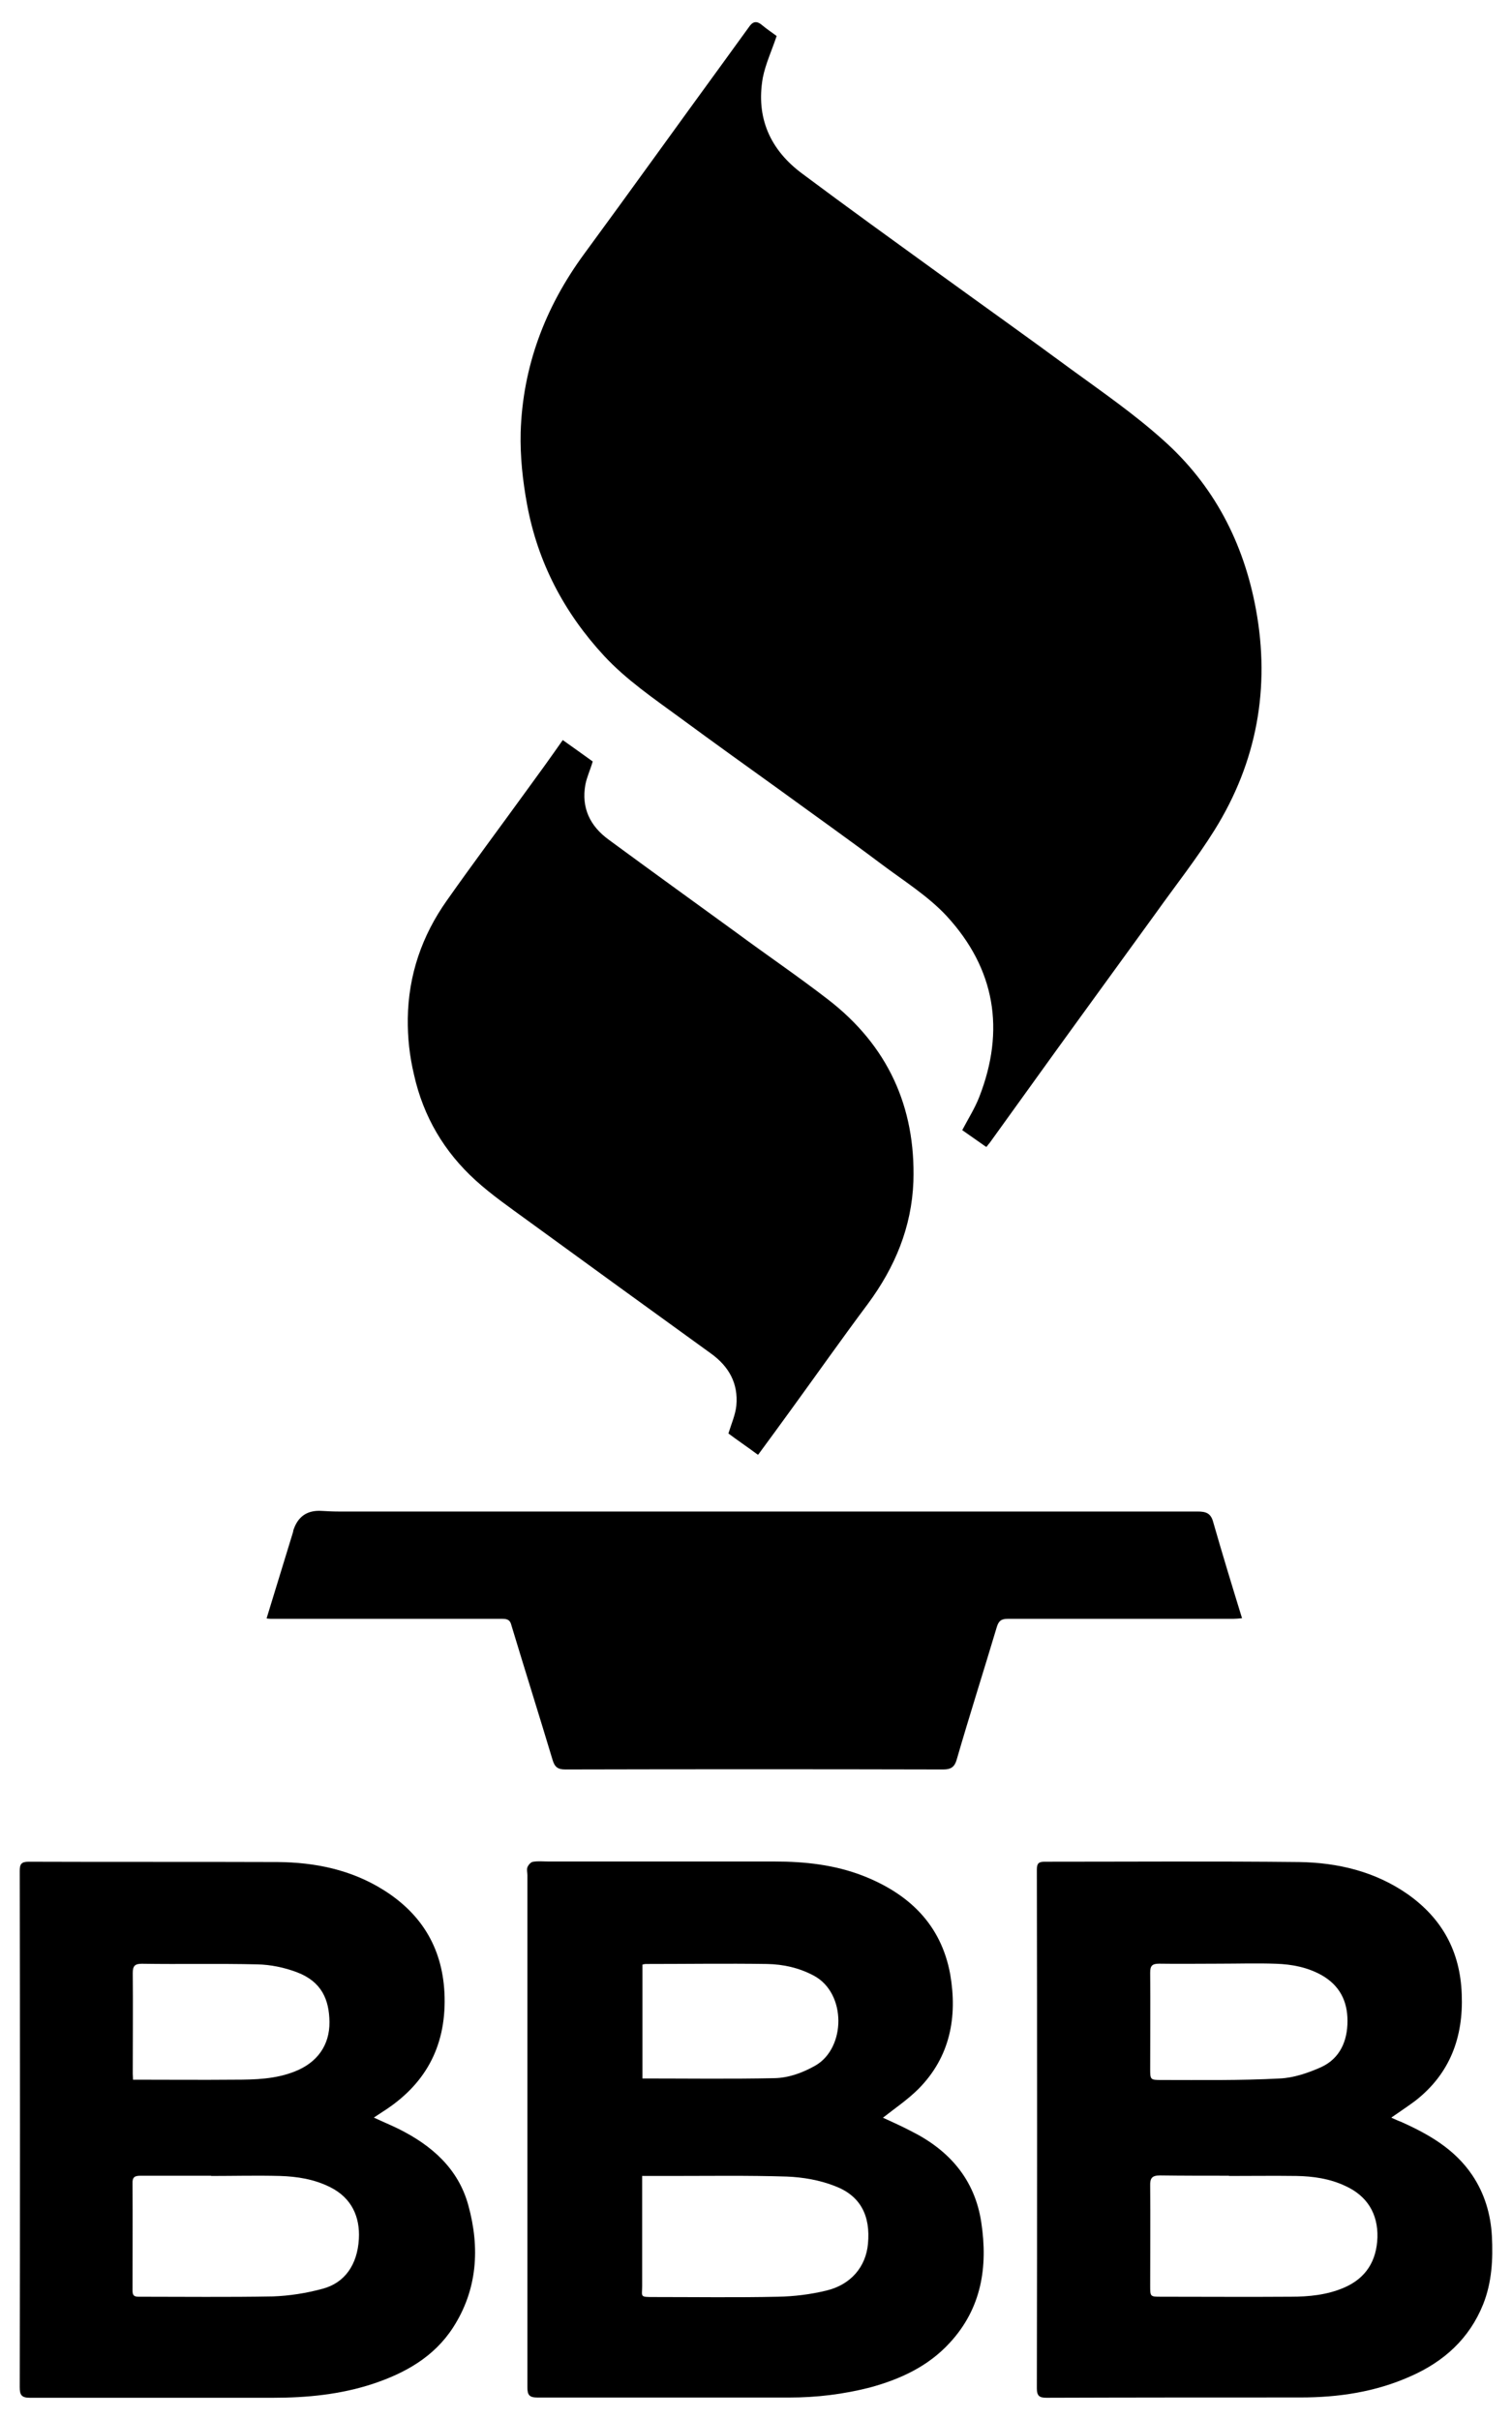 <svg viewBox="0 0 20 32" fill="currentColor" xmlns="http://www.w3.org/2000/svg">
<path d="M13.039,15.162c-0.105-0.074-0.206-0.144-0.311-0.218c0.077-0.147,0.166-0.287,0.225-0.438 c0.346-0.886,0.21-1.697-0.431-2.393c-0.249-0.268-0.575-0.47-0.874-0.695c-0.439-0.33-0.889-0.648-1.332-0.971 c-0.443-0.318-0.882-0.633-1.321-0.956C8.646,9.235,8.285,8.99,7.99,8.672c-0.528-0.571-0.877-1.235-1.018-2 C6.914,6.357,6.879,6.035,6.887,5.716c0.027-0.87,0.323-1.654,0.839-2.357c0.622-0.847,1.231-1.697,1.849-2.544 c0.108-0.151,0.221-0.303,0.33-0.455c0.046-0.07,0.097-0.093,0.171-0.031c0.069,0.058,0.146,0.108,0.197,0.147 c-0.063,0.19-0.147,0.369-0.183,0.552c-0.093,0.528,0.097,0.955,0.524,1.27c0.598,0.447,1.208,0.886,1.814,1.325 c0.578,0.419,1.164,0.835,1.743,1.262c0.411,0.299,0.831,0.59,1.208,0.928c0.676,0.598,1.072,1.363,1.234,2.245 c0.191,1.037,0.012,2.02-0.547,2.917c-0.237,0.38-0.517,0.734-0.777,1.099c-0.334,0.462-0.672,0.924-1.006,1.386 c-0.399,0.548-0.792,1.099-1.191,1.651c-0.012,0.015-0.027,0.031-0.043,0.054L13.039,15.162z"/>
<path d="M10.023,19.235c-0.136-0.101-0.268-0.19-0.388-0.28c0.039-0.127,0.093-0.248,0.105-0.369 c0.027-0.291-0.097-0.516-0.334-0.687c-0.812-0.587-1.62-1.172-2.431-1.763c-0.233-0.17-0.47-0.334-0.684-0.528 C5.876,15.231,5.6,14.766,5.476,14.21c-0.059-0.249-0.085-0.489-0.082-0.742c0.008-0.575,0.187-1.095,0.517-1.561 c0.342-0.486,0.699-0.963,1.048-1.445c0.163-0.222,0.322-0.443,0.485-0.676c0.136,0.097,0.268,0.19,0.396,0.283 c-0.031,0.109-0.078,0.206-0.097,0.307c-0.055,0.307,0.062,0.547,0.307,0.726c0.56,0.412,1.119,0.815,1.682,1.224 c0.404,0.299,0.823,0.583,1.224,0.893c0.784,0.606,1.157,1.414,1.126,2.404c-0.023,0.605-0.244,1.134-0.602,1.618 c-0.346,0.463-0.68,0.937-1.018,1.402c-0.141,0.194-0.283,0.389-0.432,0.591H10.023z"/>
<path d="M11.693,28.009c0.117,0.054,0.238,0.108,0.35,0.167c0.51,0.252,0.852,0.641,0.937,1.212 c0.089,0.586,0.004,1.134-0.415,1.589c-0.287,0.314-0.656,0.484-1.061,0.594c-0.35,0.089-0.703,0.132-1.064,0.132 c-1.111,0-2.217,0-3.328,0c-0.109,0-0.136-0.031-0.136-0.136c0-2.257,0-4.514,0-6.77c0-0.035-0.011-0.074,0-0.105 c0.012-0.03,0.043-0.069,0.074-0.073c0.066-0.012,0.136-0.004,0.206-0.004h2.991c0.399,0,0.791,0.043,1.164,0.187 c0.606,0.236,1.037,0.641,1.158,1.305c0.097,0.563,0,1.092-0.42,1.515c-0.14,0.14-0.307,0.253-0.47,0.381L11.693,28.009z M8.494,28.77v1.457c0,0.144-0.035,0.147,0.148,0.147c0.551,0,1.103,0.008,1.65-0.004c0.214-0.004,0.431-0.031,0.637-0.081 c0.327-0.078,0.524-0.315,0.552-0.618c0.035-0.372-0.098-0.637-0.439-0.765c-0.197-0.078-0.423-0.117-0.637-0.125 c-0.512-0.016-1.025-0.008-1.538-0.008H8.498L8.494,28.77z M8.494,27.484c0.59,0,1.169,0.008,1.749-0.004 c0.189-0.004,0.372-0.07,0.543-0.167c0.404-0.233,0.412-0.956-0.02-1.188c-0.197-0.105-0.404-0.151-0.621-0.155 c-0.536-0.008-1.068,0-1.6,0c-0.016,0-0.031,0.004-0.047,0.008v1.511L8.494,27.484z"/>
<path d="M18.41,28.005c0.051,0.022,0.082,0.038,0.117,0.05c0.368,0.164,0.714,0.361,0.947,0.707 c0.162,0.241,0.244,0.514,0.26,0.805c0.016,0.307,0,0.613-0.116,0.904c-0.183,0.455-0.521,0.758-0.96,0.951 c-0.462,0.207-0.951,0.28-1.456,0.28c-1.118,0-2.237,0-3.359,0.004c-0.093,0-0.128-0.023-0.128-0.124 c0.004-2.288,0.004-4.576,0-6.863c0-0.081,0.027-0.101,0.101-0.101c1.126,0,2.249-0.008,3.368,0.004 c0.512,0.008,1.002,0.124,1.433,0.423c0.458,0.322,0.698,0.758,0.718,1.324c0.023,0.567-0.154,1.049-0.609,1.406 c-0.098,0.074-0.201,0.141-0.322,0.226L18.41,28.005z M16.255,28.77c-0.304,0-0.606,0-0.909-0.004c-0.108,0-0.136,0.035-0.132,0.141 c0.004,0.438,0,0.877,0,1.316c0,0.147,0,0.147,0.144,0.147c0.57,0,1.146,0.004,1.717,0c0.236,0,0.478-0.023,0.703-0.12 c0.291-0.125,0.431-0.354,0.442-0.664c0.008-0.314-0.136-0.549-0.423-0.68c-0.206-0.098-0.428-0.129-0.648-0.133 c-0.296-0.004-0.595,0-0.89,0L16.255,28.77z M16.127,25.966c-0.265,0-0.529,0.004-0.793,0c-0.097,0-0.12,0.03-0.12,0.12 c0.004,0.424,0,0.843,0,1.266c0,0.148,0,0.152,0.147,0.152c0.524,0,1.045,0.008,1.569-0.02c0.183-0.008,0.376-0.074,0.548-0.151 c0.248-0.116,0.346-0.346,0.346-0.61c0-0.264-0.105-0.47-0.342-0.605c-0.188-0.105-0.393-0.144-0.603-0.151 C16.627,25.958,16.379,25.966,16.127,25.966z"/>
<path d="M4.945,28.001c0.124,0.058,0.229,0.101,0.33,0.151c0.435,0.217,0.788,0.524,0.92,1.01 c0.155,0.563,0.12,1.115-0.202,1.615c-0.252,0.389-0.633,0.603-1.064,0.746c-0.427,0.14-0.87,0.183-1.313,0.183 c-1.076,0-2.147,0-3.223,0c-0.109,0-0.132-0.039-0.132-0.14c0.004-2.276,0.004-4.557,0-6.828c0-0.09,0.023-0.12,0.117-0.12 c1.099,0.004,2.194,0,3.293,0.004c0.497,0.004,0.975,0.101,1.406,0.372c0.517,0.326,0.789,0.793,0.804,1.414 c0.015,0.668-0.264,1.166-0.824,1.519C5.026,27.946,4.995,27.97,4.945,28.001z M2.793,28.77c-0.311,0-0.621,0-0.932,0 c-0.078,0-0.112,0.016-0.108,0.105c0.003,0.47,0,0.939,0,1.41c0,0.062,0.015,0.085,0.078,0.085c0.594,0,1.185,0.007,1.779-0.004 c0.221-0.008,0.442-0.043,0.656-0.101c0.295-0.078,0.462-0.319,0.481-0.66c0.016-0.288-0.093-0.541-0.38-0.684 c-0.21-0.105-0.435-0.141-0.665-0.148c-0.303-0.008-0.609,0-0.909,0V28.77z M1.76,27.5c0.458,0,0.905,0.004,1.348,0 c0.268,0,0.54-0.008,0.792-0.109c0.295-0.116,0.462-0.346,0.458-0.656c-0.004-0.291-0.101-0.531-0.431-0.656 c-0.167-0.063-0.35-0.101-0.528-0.104c-0.509-0.012-1.014,0-1.522-0.008c-0.089,0-0.121,0.026-0.121,0.12 c0.004,0.447,0,0.89,0,1.336c0,0.027,0.004,0.055,0.004,0.086V27.5z"/>
<path d="M3.527,21.398c0.12-0.389,0.233-0.762,0.35-1.142c0-0.008,0.003-0.012,0.003-0.02 c0.06-0.185,0.186-0.27,0.377-0.257c0.074,0.004,0.144,0.008,0.221,0.008c3.787,0,7.574,0,11.364,0c0.112,0,0.175,0.023,0.206,0.141 c0.12,0.419,0.248,0.838,0.381,1.27c-0.043,0.004-0.082,0.008-0.117,0.008c-0.994,0-1.988,0-2.982,0 c-0.09,0-0.121,0.031-0.145,0.109c-0.174,0.582-0.361,1.168-0.531,1.755c-0.027,0.093-0.074,0.128-0.176,0.128 c-1.666-0.004-3.332-0.004-5.001,0c-0.101,0-0.14-0.035-0.167-0.124c-0.179-0.595-0.365-1.185-0.544-1.778 c-0.016-0.066-0.042-0.09-0.12-0.09c-1.018,0-2.031,0-3.045,0c-0.02,0-0.035,0-0.07-0.004L3.527,21.398z"/>
</svg>
